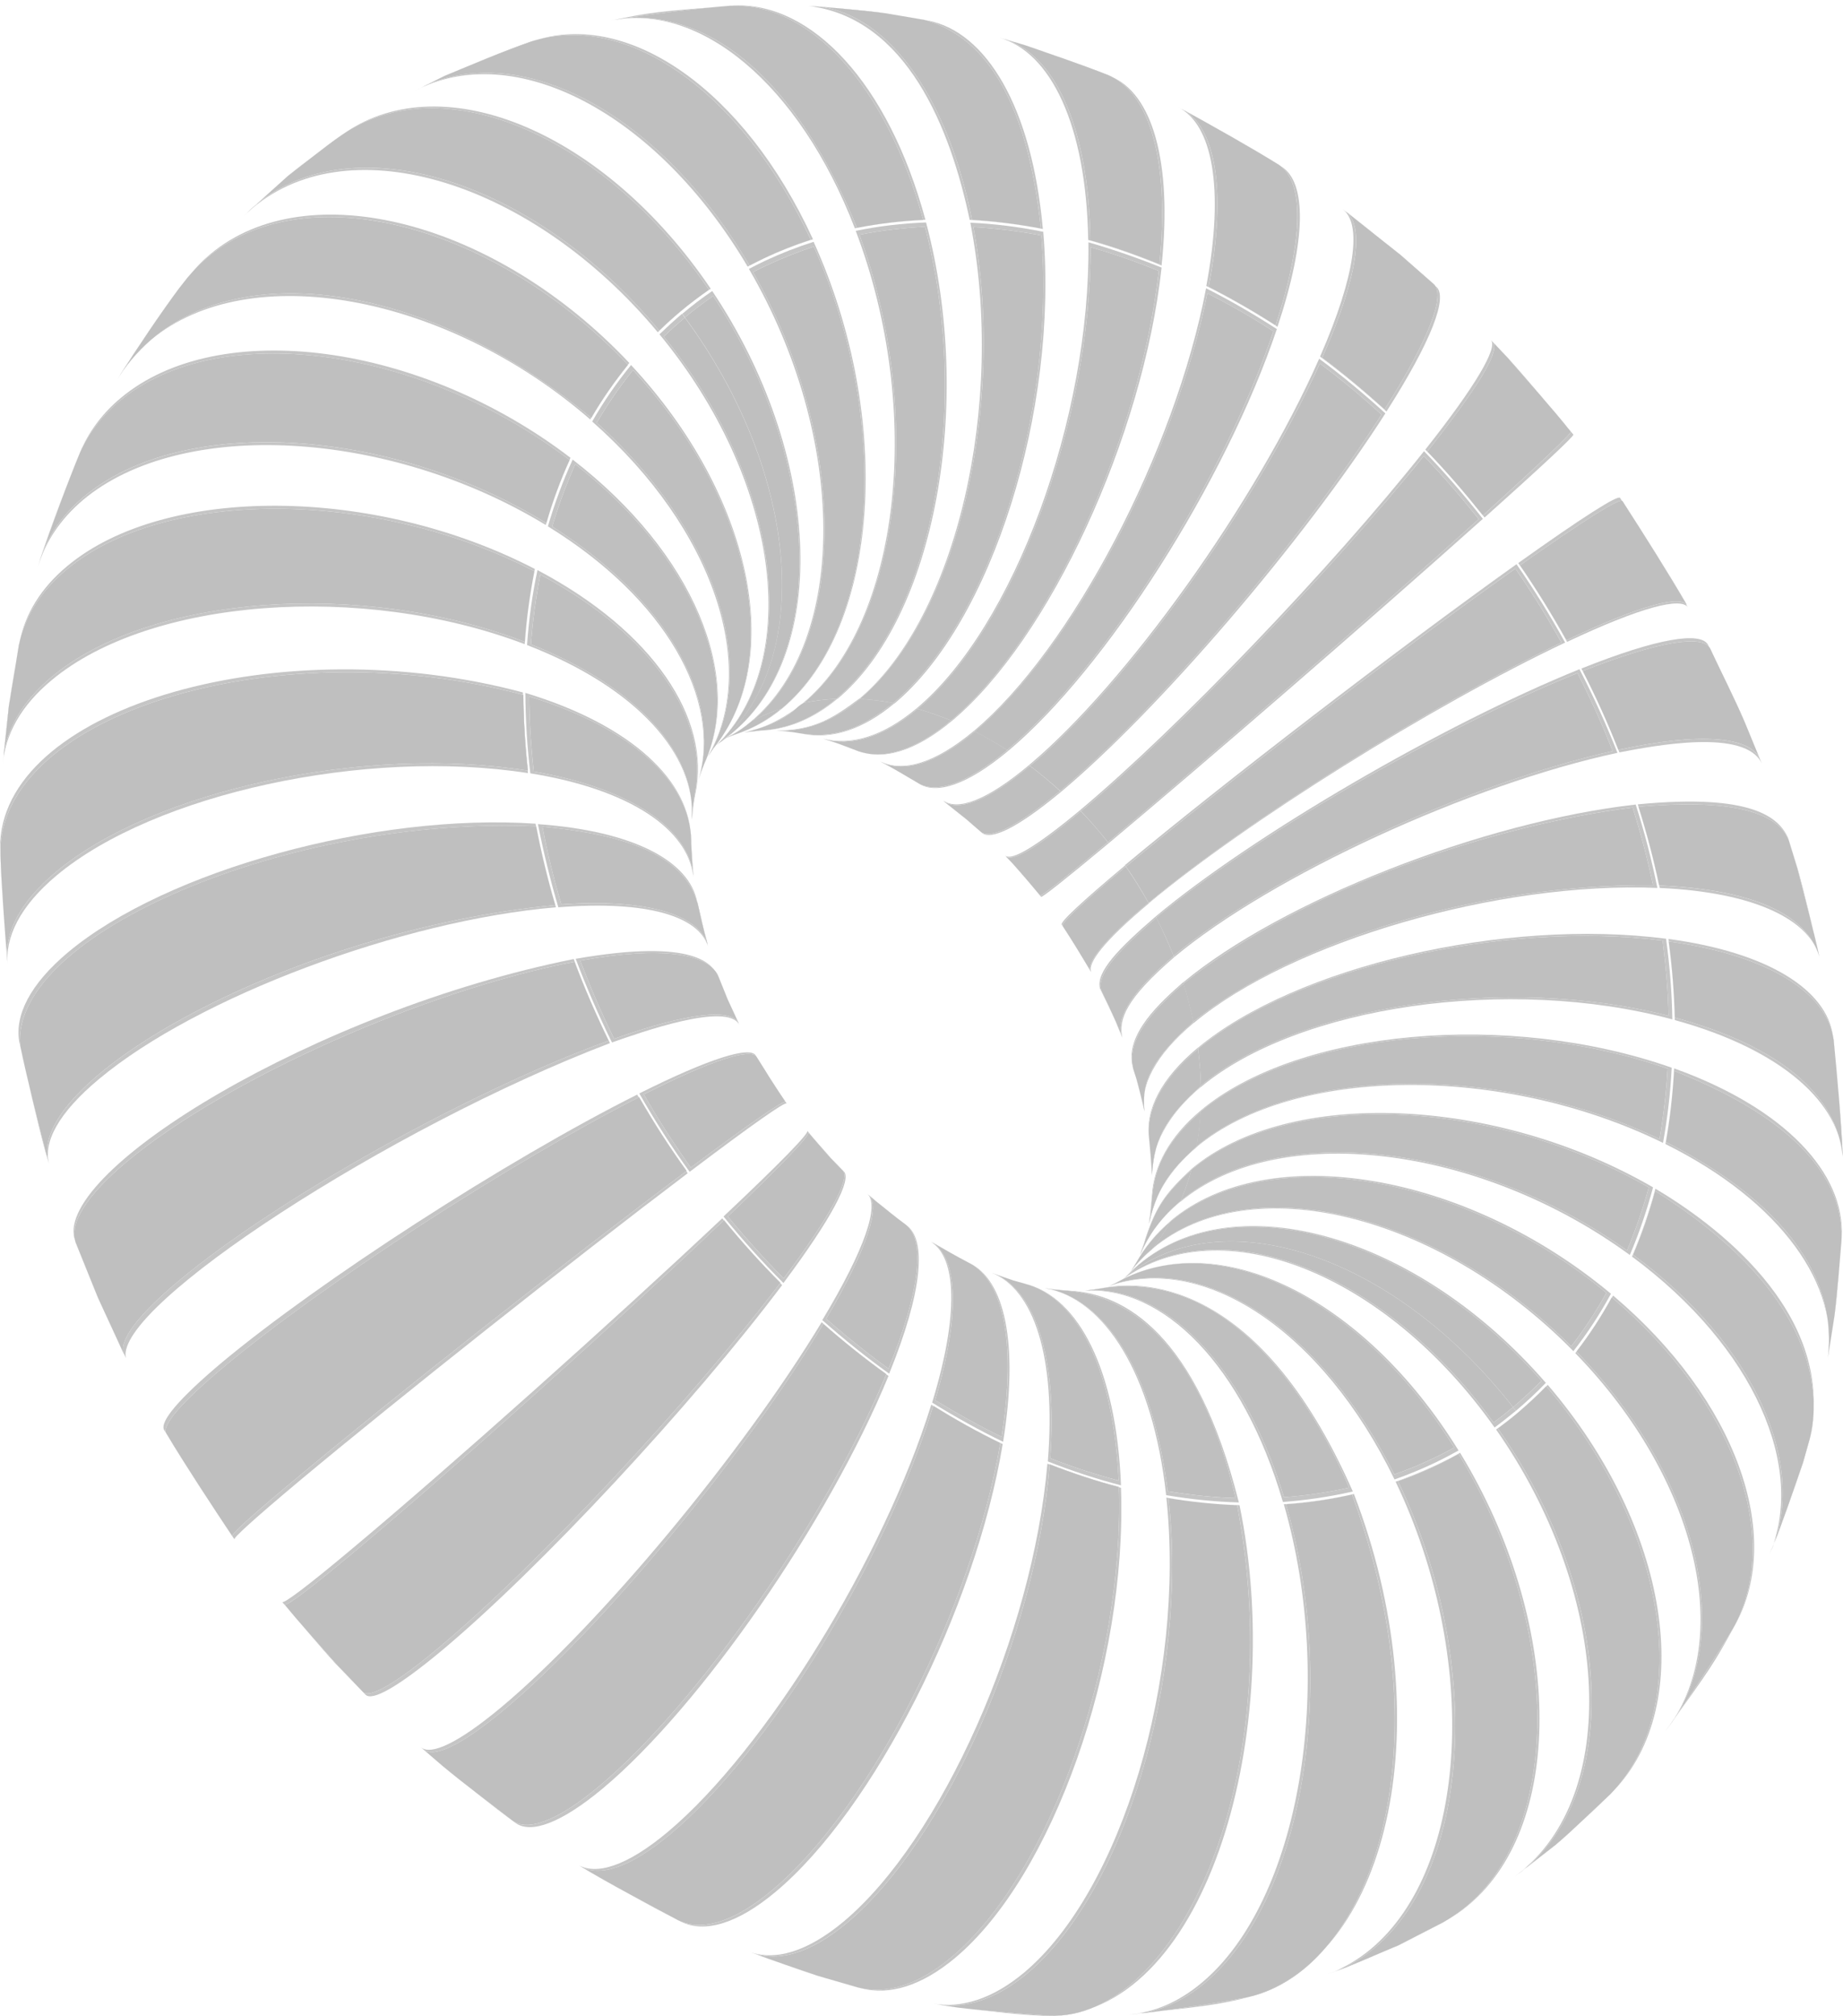 <svg width="150" height="164" viewBox="0 0 150 164" fill="none" xmlns="http://www.w3.org/2000/svg">
<g opacity="0.25" clip-path="url(#clip0_3929_6592)">
<path d="M92.668 102.879C92.314 103.25 91.926 103.602 91.537 103.935C91.608 103.88 91.696 103.787 91.767 103.731C92.049 103.435 92.35 103.157 92.668 102.879Z" fill="black"/>
<path d="M92.668 102.88C92.314 103.25 91.926 103.603 91.537 103.936C91.608 103.881 91.696 103.788 91.767 103.732C92.049 103.436 92.35 103.158 92.668 102.88ZM92.721 102.824C92.385 103.102 92.067 103.399 91.767 103.714C91.696 103.788 91.608 103.862 91.537 103.936C91.961 103.584 92.35 103.213 92.721 102.824Z" fill="#161616"/>
<path d="M95.265 99.375C94.841 100.135 94.381 100.839 93.869 101.506C93.18 102.081 92.561 102.729 92.014 103.434C92.155 103.248 92.314 102.97 92.438 102.766C93.144 101.506 94.081 100.357 95.265 99.375Z" fill="black"/>
<path d="M95.265 99.375C94.841 100.135 94.381 100.839 93.869 101.506C93.18 102.081 92.561 102.729 92.014 103.433C92.155 103.248 92.314 102.97 92.438 102.766C93.144 101.506 94.081 100.357 95.265 99.375ZM95.3 99.301C94.099 100.302 93.144 101.469 92.456 102.748C92.173 103.23 92.173 103.23 91.996 103.452C92.526 102.766 93.127 102.155 93.816 101.58C94.364 100.857 94.876 100.098 95.3 99.301Z" fill="#161616"/>
<path d="M96.961 95.168C96.731 96.039 96.431 96.873 96.095 97.688C94.576 98.949 93.48 100.431 92.791 102.081C92.897 101.784 93.038 101.395 93.144 101.098L93.233 100.765C94.081 98.3 94.664 97.281 96.961 95.168Z" fill="black"/>
<path d="M96.961 95.171C96.731 96.042 96.431 96.876 96.095 97.691C94.576 98.951 93.48 100.434 92.791 102.083C92.897 101.787 93.038 101.398 93.145 101.101L93.233 100.768C94.081 98.303 94.664 97.284 96.961 95.171ZM96.978 95.078C94.876 97.043 94.134 98.025 93.233 100.712L93.127 101.083C93.021 101.398 92.879 101.805 92.756 102.102C93.463 100.471 94.54 99.007 96.042 97.765C96.413 96.913 96.731 96.005 96.978 95.078Z" fill="#161616"/>
<path d="M97.721 90.426C97.668 91.389 97.562 92.316 97.403 93.243C95.777 94.762 94.24 96.189 93.516 99.525L93.622 98.84C93.657 98.395 93.728 97.82 93.763 97.375C93.957 95.707 94.275 93.409 97.721 90.426Z" fill="black"/>
<path d="M97.721 90.425C97.668 91.388 97.562 92.315 97.403 93.242C95.777 94.761 94.24 96.188 93.516 99.524L93.622 98.838C93.657 98.394 93.728 97.819 93.763 97.374C93.957 95.706 94.275 93.408 97.721 90.425ZM97.721 90.332C95.177 92.463 93.887 94.854 93.746 97.3C93.71 97.763 93.657 98.375 93.604 98.838L93.481 99.58C93.904 97.3 95.177 95.169 97.367 93.334C97.544 92.352 97.668 91.351 97.721 90.332Z" fill="#161616"/>
<path d="M97.508 85.328C97.65 86.347 97.72 87.348 97.738 88.33C95.176 90.684 93.922 92.37 93.763 95.576C93.71 94.706 93.621 93.556 93.533 92.686C93.233 90.388 94.505 87.83 97.508 85.328Z" fill="black"/>
<path d="M97.509 85.33C97.65 86.349 97.721 87.35 97.739 88.332C95.177 90.686 93.922 92.372 93.763 95.578C93.71 94.707 93.622 93.558 93.534 92.687C93.233 90.389 94.505 87.832 97.509 85.33ZM97.491 85.219C94.47 87.739 93.216 90.278 93.516 92.576C93.604 93.503 93.728 94.726 93.763 95.653C93.71 93.206 95 90.704 97.739 88.406C97.721 87.368 97.65 86.312 97.491 85.219Z" fill="#161616"/>
<path d="M96.325 80.012C96.661 81.049 96.926 82.087 97.138 83.107C93.887 86.035 92.88 87.851 93.145 90.353C92.95 89.574 92.721 88.537 92.491 87.758L92.226 86.924C92.049 85.886 91.696 83.959 96.325 80.012Z" fill="black"/>
<path d="M96.325 80.01C96.661 81.047 96.926 82.085 97.138 83.105C93.887 86.033 92.88 87.849 93.145 90.351C92.95 89.572 92.721 88.534 92.491 87.756L92.226 86.922C92.049 85.884 91.696 83.957 96.325 80.01ZM96.29 79.898C94.505 81.474 91.502 84.124 92.191 86.793L92.491 87.756C92.703 88.572 92.986 89.647 93.162 90.462C92.738 88.349 94.01 85.829 97.155 83.197C96.926 82.122 96.643 81.01 96.29 79.898Z" fill="#161616"/>
<path d="M94.116 74.652C94.646 75.69 95.106 76.728 95.529 77.766C92.102 80.638 90.759 82.881 91.307 84.289L90.812 83.085C90.459 82.306 89.982 81.287 89.611 80.527C89.311 79.341 90.582 77.692 94.116 74.652Z" fill="black"/>
<path d="M94.116 74.654C94.646 75.692 95.105 76.73 95.529 77.768C92.102 80.64 90.759 82.882 91.306 84.291L90.812 83.086C90.459 82.308 89.981 81.289 89.61 80.529C89.31 79.343 90.582 77.694 94.116 74.654ZM94.063 74.543C91.006 77.175 89.186 79.065 89.522 80.399C89.911 81.196 90.441 82.271 90.794 83.086L91.342 84.402C91.024 82.92 91.625 81.252 95.564 77.86C95.123 76.748 94.628 75.655 94.063 74.543Z" fill="#161616"/>
<path d="M91.626 70.484C92.28 71.43 92.898 72.412 93.464 73.431C89.895 76.415 88.393 78.305 88.782 79.028C88.11 77.897 87.209 76.415 86.485 75.321C86.343 75.099 88.022 73.487 91.626 70.484Z" fill="black"/>
<path d="M91.624 70.483C92.278 71.428 92.897 72.411 93.462 73.43C89.893 76.414 88.391 78.304 88.78 79.027C88.109 77.896 87.207 76.414 86.483 75.32C86.342 75.098 88.02 73.486 91.624 70.483ZM91.572 70.391C87.967 73.411 86.271 75.005 86.412 75.209C87.154 76.358 88.144 77.915 88.833 79.101C88.427 78.378 89.928 76.469 93.497 73.486C92.897 72.411 92.26 71.373 91.572 70.391Z" fill="#161616"/>
<path d="M87.968 65.981C88.728 66.777 89.47 67.611 90.159 68.501C86.555 71.522 84.735 72.93 84.647 72.838C83.975 72.041 83.092 70.966 82.385 70.206L81.891 69.687C82.191 69.817 82.968 70.169 87.968 65.981Z" fill="black"/>
<path d="M87.969 65.98C88.728 66.777 89.471 67.611 90.16 68.501C86.555 71.522 84.736 72.93 84.647 72.837C83.976 72.04 83.093 70.966 82.386 70.206L81.891 69.687C82.191 69.817 82.969 70.169 87.969 65.98ZM87.898 65.906C84.312 68.89 82.28 70.076 81.803 69.576L82.386 70.206C83.093 71.021 84.047 72.096 84.736 72.948C84.806 73.023 86.626 71.596 90.23 68.593C89.488 67.648 88.711 66.759 87.898 65.906Z" fill="#161616"/>
<path d="M83.817 62.293C84.665 62.923 85.478 63.609 86.273 64.332C82.739 67.278 80.548 68.316 79.789 67.63L78.64 66.629L76.803 65.165C78.004 66.037 80.389 65.165 83.817 62.293Z" fill="black"/>
<path d="M83.815 62.294C84.663 62.924 85.476 63.61 86.271 64.332C82.737 67.279 80.547 68.317 79.787 67.631L78.639 66.63L76.801 65.166C78.003 66.037 80.388 65.166 83.815 62.294ZM83.745 62.238C80.317 65.111 77.932 65.982 76.731 65.092C77.314 65.556 78.091 66.149 78.656 66.63L79.893 67.724C80.635 68.391 82.808 67.353 86.359 64.407C85.511 63.628 84.646 62.905 83.745 62.238Z" fill="#161616"/>
<path d="M79.345 59.492C80.229 59.937 81.112 60.456 81.978 61.012C78.621 63.81 76.13 64.607 74.663 63.662C73.78 63.143 72.614 62.439 71.713 61.975C73.55 62.884 76.165 62.142 79.345 59.492Z" fill="black"/>
<path d="M79.346 59.494C80.229 59.939 81.113 60.458 81.978 61.014C78.621 63.812 76.13 64.609 74.664 63.664C73.781 63.145 72.614 62.441 71.713 61.977C73.551 62.886 76.166 62.144 79.346 59.494ZM79.257 59.457C76.077 62.107 73.463 62.849 71.625 61.922C72.579 62.441 73.834 63.163 74.752 63.719C76.201 64.665 78.71 63.868 82.067 61.069C81.148 60.476 80.194 59.939 79.257 59.457Z" fill="#161616"/>
<path d="M74.681 57.66C75.6 57.92 76.501 58.235 77.402 58.605C74.381 61.126 71.731 61.867 69.681 61.033C69.045 60.792 68.197 60.459 67.544 60.255L67.031 60.106C69.257 60.736 71.89 59.977 74.681 57.66Z" fill="black"/>
<path d="M74.682 57.658C75.601 57.918 76.502 58.233 77.403 58.603C74.382 61.124 71.731 61.865 69.682 61.031C69.046 60.79 68.198 60.457 67.544 60.253L67.032 60.104C69.258 60.734 71.89 59.975 74.682 57.658ZM74.594 57.621C71.82 59.938 69.205 60.679 66.943 60.067L67.544 60.234C68.215 60.475 69.117 60.772 69.77 61.05C71.802 61.883 74.452 61.161 77.491 58.622C76.519 58.233 75.548 57.899 74.594 57.621Z" fill="#161616"/>
<path d="M69.999 56.844C70.9 56.899 71.801 57.011 72.72 57.177C70.953 58.512 68.745 60.18 65.317 59.679L64.504 59.55C64.116 59.512 63.621 59.438 63.232 59.42C65.459 59.531 67.755 58.715 69.999 56.844Z" fill="black"/>
<path d="M69.999 56.844C70.9 56.899 71.802 57.011 72.72 57.177C70.954 58.512 68.745 60.18 65.317 59.679L64.505 59.55C64.116 59.512 63.621 59.438 63.233 59.42C65.459 59.531 67.756 58.715 69.999 56.844ZM69.911 56.844C67.826 58.401 66.236 59.42 63.18 59.42C63.586 59.457 64.116 59.494 64.505 59.55L65.388 59.698C67.685 60.142 70.229 59.364 72.809 57.196C71.819 57.011 70.865 56.899 69.911 56.844Z" fill="#161616"/>
<path d="M65.441 57.159C66.306 56.992 67.172 56.881 68.055 56.844C66.094 58.493 64.01 59.309 61.943 59.42C61.536 59.457 60.988 59.512 60.582 59.587C61.819 59.253 63.197 58.864 64.434 57.937C64.734 57.696 65.105 57.307 65.441 57.159Z" fill="black"/>
<path d="M65.441 57.159C66.307 56.992 67.172 56.881 68.056 56.844C66.095 58.493 64.01 59.309 61.943 59.42C61.536 59.457 60.989 59.512 60.582 59.587C61.819 59.253 63.197 58.864 64.434 57.937C64.734 57.696 65.105 57.307 65.441 57.159ZM65.37 57.177C63.851 58.438 62.225 59.234 60.547 59.587C61.448 59.438 61.466 59.438 61.996 59.42C64.08 59.327 66.165 58.493 68.144 56.844C67.208 56.881 66.271 56.992 65.37 57.177Z" fill="#161616"/>
<path d="M61.2 58.64C61.395 58.548 61.571 58.455 61.766 58.362C62.366 58.084 62.985 57.825 63.621 57.621C62.437 58.603 61.165 59.307 59.858 59.734C59.663 59.808 59.416 59.901 59.221 59.975L59.062 60.049C59.804 59.678 60.529 59.215 61.2 58.64Z" fill="black"/>
<path d="M61.2 58.642C61.395 58.55 61.571 58.457 61.766 58.364C62.366 58.086 62.985 57.827 63.621 57.623C62.437 58.605 61.165 59.309 59.858 59.736C59.663 59.81 59.416 59.903 59.221 59.977L59.062 60.051C59.804 59.68 60.529 59.217 61.2 58.642ZM61.13 58.679C60.476 59.235 59.787 59.699 59.062 60.069L59.239 59.977C59.434 59.903 59.699 59.791 59.893 59.717C61.236 59.291 62.525 58.587 63.709 57.586C63.055 57.79 62.402 58.049 61.783 58.346C61.554 58.475 61.342 58.568 61.13 58.679Z" fill="#161616"/>
<path d="M59.611 59.605C59.311 59.846 59.01 60.087 58.71 60.291C58.639 60.347 58.551 60.402 58.498 60.458C58.834 60.161 59.222 59.883 59.611 59.605Z" fill="black"/>
<path d="M59.611 59.603C59.311 59.844 59.01 60.085 58.71 60.289C58.639 60.345 58.551 60.4 58.498 60.456C58.834 60.159 59.222 59.882 59.611 59.603ZM59.682 59.566C59.275 59.844 58.869 60.141 58.498 60.474C58.569 60.419 58.657 60.345 58.728 60.308C59.046 60.067 59.364 59.826 59.682 59.566Z" fill="#161616"/>
<path d="M125.459 112.309C124.717 113.069 123.958 113.773 123.145 114.459C113.481 102.098 99.399 97.372 91.537 103.932C91.926 103.599 92.314 103.247 92.668 102.876C100.53 96.316 115.141 100.56 125.459 112.309Z" fill="black"/>
<path d="M125.459 112.312C124.717 113.072 123.958 113.776 123.145 114.462C113.481 102.101 99.399 97.375 91.537 103.935C91.926 103.602 92.314 103.25 92.668 102.879C100.53 96.319 115.141 100.562 125.459 112.312ZM125.813 112.479C115.459 100.544 100.654 96.207 92.721 102.823C92.35 103.213 91.944 103.583 91.537 103.935C99.452 97.319 113.71 102.175 123.375 114.758C124.223 114.036 125.053 113.276 125.813 112.479Z" fill="#161616"/>
<path d="M130.742 105.156C129.894 106.694 128.94 108.14 127.88 109.511C116.873 98.54 101.714 94.945 93.852 101.505C94.364 100.838 94.841 100.115 95.247 99.374C103.127 92.813 118.94 95.408 130.742 105.156Z" fill="black"/>
<path d="M130.742 105.158C129.894 106.696 128.94 108.142 127.88 109.513C116.873 98.542 101.714 94.947 93.852 101.507C94.364 100.84 94.841 100.117 95.248 99.376C103.127 92.816 118.94 95.41 130.742 105.158ZM131.113 105.232C119.258 95.336 103.233 92.667 95.3 99.283C94.859 100.08 94.364 100.84 93.816 101.563C101.732 94.947 117.05 98.69 128.057 109.902C129.187 108.457 130.212 106.9 131.113 105.232Z" fill="#161616"/>
<path d="M134.188 96.578C133.711 98.357 133.11 100.062 132.421 101.711C120.142 92.945 103.958 91.111 96.096 97.671C96.431 96.856 96.732 96.022 96.961 95.151C104.824 88.609 121.414 89.257 134.188 96.578Z" fill="black"/>
<path d="M134.188 96.578C133.711 98.357 133.11 100.062 132.421 101.711C120.142 92.945 103.958 91.111 96.096 97.671C96.432 96.856 96.732 96.022 96.962 95.151C104.824 88.609 121.414 89.257 134.188 96.578ZM134.541 96.578C121.714 89.146 104.894 88.46 96.979 95.076C96.732 96.003 96.414 96.911 96.061 97.764C103.976 91.148 120.354 93.094 132.651 102.082C133.393 100.34 134.029 98.487 134.541 96.578Z" fill="#161616"/>
<path d="M135.724 86.922C135.618 88.868 135.388 90.795 135.07 92.648C122.049 86.44 105.247 86.681 97.385 93.241C97.544 92.333 97.65 91.388 97.703 90.424C105.565 83.864 122.526 82.326 135.724 86.922Z" fill="black"/>
<path d="M135.724 86.921C135.618 88.867 135.388 90.794 135.07 92.647C122.049 86.439 105.247 86.68 97.385 93.24C97.544 92.332 97.65 91.387 97.703 90.424C105.565 83.863 122.526 82.325 135.724 86.921ZM136.06 86.847C122.791 82.177 105.636 83.715 97.721 90.331C97.668 91.35 97.544 92.351 97.367 93.314C105.282 86.698 122.279 86.55 135.353 92.962C135.706 90.979 135.954 88.941 136.06 86.847Z" fill="#161616"/>
<path d="M135.319 76.507C135.584 78.583 135.761 80.621 135.796 82.623C122.563 79.231 105.602 81.752 97.739 88.312C97.722 87.33 97.633 86.329 97.51 85.31C105.372 78.75 122.227 74.858 135.319 76.507Z" fill="black"/>
<path d="M135.317 76.505C135.582 78.58 135.759 80.619 135.794 82.62C122.561 79.229 105.6 81.749 97.738 88.31C97.72 87.328 97.632 86.327 97.508 85.308C105.37 78.747 122.225 74.855 135.317 76.505ZM135.6 76.356C122.473 74.651 105.423 78.617 97.49 85.233C97.632 86.308 97.72 87.383 97.738 88.421C105.653 81.805 122.826 79.34 136.112 82.917C136.077 80.749 135.9 78.562 135.6 76.356Z" fill="#161616"/>
<path d="M132.879 65.684C133.55 67.796 134.098 69.909 134.54 72.003C120.688 71.873 105.653 76.34 97.119 83.104C96.907 82.085 96.642 81.047 96.307 80.009C106.413 72.022 121.96 67.055 132.879 65.684Z" fill="black"/>
<path d="M132.879 65.682C133.551 67.795 134.098 69.908 134.54 72.002C120.688 71.872 105.653 76.338 97.12 83.103C96.907 82.084 96.642 81.046 96.307 80.008C106.413 72.02 121.96 67.054 132.879 65.682ZM133.127 65.441C120.706 66.831 104.222 73.299 96.289 79.915C96.642 81.027 96.925 82.121 97.155 83.214C105.07 76.598 121.96 71.687 134.893 72.224C134.434 69.963 133.851 67.702 133.127 65.441Z" fill="#161616"/>
<path d="M128.393 54.75C129.471 56.863 130.425 58.975 131.255 61.088C119.294 63.775 103.375 71.188 95.513 77.749C95.107 76.711 94.63 75.673 94.1 74.635C101.979 68.093 117.244 59.235 128.393 54.75Z" fill="black"/>
<path d="M128.393 54.749C129.471 56.861 130.425 58.974 131.255 61.087C119.294 63.774 103.375 71.187 95.513 77.747C95.107 76.71 94.63 75.672 94.1 74.634C101.98 68.092 117.245 59.233 128.393 54.749ZM128.552 54.434C117.421 58.937 101.98 67.925 94.064 74.541C94.63 75.635 95.124 76.747 95.566 77.859C103.481 71.243 119.63 63.811 131.644 61.235C130.743 58.956 129.718 56.694 128.552 54.434Z" fill="#161616"/>
<path d="M123.339 46.246C124.664 48.173 125.918 50.175 127.084 52.269C116.307 57.44 101.342 66.854 93.48 73.433C92.915 72.414 92.296 71.413 91.643 70.486C99.487 63.926 113.621 53.122 123.339 46.246Z" fill="black"/>
<path d="M123.339 46.243C124.664 48.17 125.919 50.172 127.085 52.266C116.307 57.436 101.343 66.851 93.481 73.43C92.915 72.41 92.297 71.41 91.643 70.483C99.488 63.923 113.622 53.118 123.339 46.243ZM123.427 45.891C113.745 52.803 99.488 63.756 91.555 70.372C92.244 71.354 92.88 72.392 93.481 73.485C101.396 66.869 116.572 57.381 127.385 52.266C126.166 50.06 124.841 47.929 123.427 45.891Z" fill="#161616"/>
<path d="M115.882 37.09C117.437 38.702 118.921 40.426 120.352 42.223C111.465 50.229 98.02 61.942 90.175 68.502C89.469 67.613 88.744 66.779 87.984 65.982C95.829 59.421 108.267 46.541 115.882 37.09Z" fill="black"/>
<path d="M115.882 37.088C117.437 38.701 118.921 40.424 120.352 42.222C111.465 50.228 98.02 61.94 90.176 68.501C89.469 67.611 88.745 66.777 87.985 65.98C95.829 59.42 108.268 46.54 115.882 37.088ZM115.9 36.699C108.338 46.225 95.812 59.29 87.897 65.906C88.709 66.759 89.487 67.648 90.229 68.593C98.144 61.977 111.783 50.172 120.688 42.203C119.169 40.276 117.578 38.423 115.9 36.699Z" fill="#161616"/>
<path d="M107.421 29.566C109.134 30.845 110.813 32.235 112.438 33.718C105.795 44.114 94.152 57.754 86.29 64.333C85.495 63.61 84.664 62.925 83.834 62.295C91.678 55.734 102.191 41.149 107.421 29.566Z" fill="black"/>
<path d="M107.419 29.565C109.133 30.844 110.811 32.234 112.437 33.716C105.794 44.113 94.15 57.753 86.288 64.332C85.493 63.609 84.663 62.923 83.832 62.293C91.677 55.733 102.189 41.148 107.419 29.565ZM107.366 29.176C102.225 40.833 91.659 55.621 83.744 62.237C84.645 62.905 85.511 63.627 86.359 64.406C94.274 57.79 106.094 44.02 112.755 33.624C111.006 32.03 109.221 30.547 107.366 29.176Z" fill="#161616"/>
<path d="M98.268 23.855C100.088 24.782 101.89 25.801 103.639 26.95C99.469 39.256 89.823 54.452 81.961 61.013C81.095 60.457 80.212 59.956 79.328 59.493C87.19 52.933 95.618 37.05 98.268 23.855Z" fill="black"/>
<path d="M98.268 23.857C100.088 24.784 101.89 25.803 103.639 26.952C99.47 39.257 89.823 54.454 81.961 61.014C81.095 60.458 80.212 59.958 79.329 59.495C87.191 52.934 95.618 37.052 98.268 23.857ZM98.162 23.449C95.636 36.718 87.173 52.842 79.258 59.458C80.212 59.94 81.148 60.477 82.067 61.07C89.982 54.454 99.77 39.109 103.922 26.767C102.032 25.543 100.106 24.431 98.162 23.449Z" fill="#161616"/>
<path d="M88.763 20.113C90.618 20.632 92.473 21.281 94.311 22.041C92.773 35.736 85.247 52.045 77.403 58.605C76.501 58.234 75.583 57.919 74.682 57.66C82.526 51.099 88.798 34.346 88.763 20.113Z" fill="black"/>
<path d="M88.763 20.115C90.618 20.634 92.474 21.282 94.311 22.042C92.774 35.737 85.248 52.046 77.403 58.606C76.502 58.236 75.583 57.921 74.682 57.661C82.527 51.101 88.799 34.348 88.763 20.115ZM88.587 19.707C88.763 34.033 82.509 51.008 74.594 57.624C75.566 57.902 76.537 58.236 77.491 58.625C85.406 52.009 93.039 35.515 94.541 21.764C92.562 20.967 90.566 20.282 88.587 19.707Z" fill="#161616"/>
<path d="M79.223 18.465C81.06 18.576 82.898 18.798 84.753 19.151C85.919 33.661 80.566 50.618 72.703 57.179C71.802 57.012 70.883 56.901 69.982 56.845C77.845 50.285 81.944 33.18 79.223 18.465Z" fill="black"/>
<path d="M79.221 18.465C81.059 18.577 82.896 18.799 84.751 19.151C85.917 33.662 80.564 50.619 72.702 57.179C71.801 57.013 70.882 56.901 69.981 56.846C77.843 50.285 81.942 33.18 79.221 18.465ZM78.974 18.113C81.871 32.902 77.825 50.248 69.91 56.864C70.864 56.92 71.836 57.031 72.808 57.217C80.723 50.6 86.147 33.421 84.91 18.855C82.914 18.447 80.935 18.206 78.974 18.113Z" fill="#161616"/>
<path d="M69.947 19.094C71.696 18.742 73.48 18.538 75.282 18.445C79.116 33.16 75.918 50.284 68.056 56.844C67.173 56.882 66.29 56.993 65.441 57.159C73.304 50.599 75.282 33.623 69.947 19.094Z" fill="black"/>
<path d="M69.947 19.095C71.696 18.742 73.481 18.538 75.283 18.446C79.117 33.161 75.919 50.285 68.057 56.845C67.173 56.882 66.29 56.993 65.442 57.16C73.304 50.599 75.283 33.624 69.947 19.095ZM69.647 18.779C75.194 33.383 73.286 50.562 65.371 57.178C66.29 56.993 67.209 56.882 68.163 56.845C76.078 50.229 79.311 32.883 75.371 18.094C73.428 18.168 71.519 18.39 69.647 18.779Z" fill="#161616"/>
<path d="M61.289 22.134C61.678 21.93 62.049 21.745 62.456 21.56C63.692 20.985 64.947 20.485 66.236 20.059C72.615 34.31 71.484 51.063 63.639 57.624C63.003 57.828 62.385 58.069 61.784 58.365C61.59 58.458 61.395 58.55 61.219 58.643C69.063 52.083 69.063 35.811 61.289 22.134Z" fill="black"/>
<path d="M61.289 22.133C61.678 21.929 62.048 21.744 62.455 21.558C63.692 20.984 64.946 20.483 66.236 20.057C72.614 34.309 71.483 51.062 63.639 57.622C63.003 57.826 62.384 58.067 61.783 58.364C61.589 58.456 61.395 58.549 61.218 58.642C69.063 52.081 69.063 35.81 61.289 22.133ZM60.953 21.873C68.957 35.587 69.045 52.063 61.13 58.679C61.342 58.567 61.554 58.456 61.766 58.364C62.402 58.067 63.038 57.808 63.692 57.604C71.607 50.988 72.738 34.012 66.218 19.668C64.875 20.094 63.55 20.613 62.243 21.225C61.819 21.428 61.377 21.651 60.953 21.873Z" fill="#161616"/>
<path d="M55.742 25.82C56.467 25.209 57.244 24.634 58.039 24.078C66.732 37.199 67.474 53.044 59.611 59.605C59.223 59.864 58.852 60.161 58.481 60.457C66.343 53.897 65.088 38.459 55.742 25.82Z" fill="black"/>
<path d="M55.741 25.822C56.466 25.21 57.243 24.636 58.038 24.08C66.731 37.2 67.473 53.046 59.611 59.606C59.222 59.866 58.851 60.162 58.48 60.459C66.342 53.898 65.088 38.461 55.741 25.822ZM55.529 25.525C65.07 38.22 66.413 53.843 58.498 60.459C58.886 60.144 59.275 59.847 59.681 59.551C67.596 52.934 66.819 36.867 57.968 23.672C57.119 24.246 56.307 24.877 55.529 25.525Z" fill="#161616"/>
<path d="M132.048 40.755C133.674 43.275 135.811 46.648 137.313 49.243C136.819 48.353 133.444 49.243 127.49 52.078C126.306 49.966 125.052 47.927 123.709 45.981C129.027 42.238 131.854 40.477 132.048 40.755Z" fill="black"/>
<path d="M132.049 40.757C133.674 43.277 135.812 46.65 137.314 49.245C136.819 48.355 133.445 49.245 127.491 52.08C126.307 49.968 125.052 47.929 123.71 45.983C129.028 42.239 131.855 40.479 132.049 40.757ZM131.855 40.497C131.696 40.238 128.869 42.017 123.568 45.798C124.982 47.836 126.307 49.968 127.544 52.21C133.515 49.393 136.89 48.522 137.385 49.43C135.795 46.706 133.586 43.129 131.855 40.497Z" fill="#161616"/>
<path d="M121.555 27.875L122.703 29.098C124.258 30.877 126.36 33.249 127.844 35.103C127.95 35.214 125.53 37.53 120.689 41.922C119.24 40.106 117.738 38.364 116.166 36.733C120.336 31.415 121.961 28.783 121.555 27.875Z" fill="black"/>
<path d="M121.554 27.879L122.702 29.102C124.257 30.881 126.359 33.253 127.843 35.106C127.949 35.218 125.529 37.534 120.688 41.926C119.239 40.11 117.737 38.368 116.165 36.737C120.334 31.418 121.96 28.787 121.554 27.879ZM121.342 27.656C121.925 28.249 120.158 31.326 116.006 36.57C117.684 38.312 119.292 40.147 120.829 42.093C125.706 37.738 128.144 35.44 128.055 35.347C126.465 33.457 124.363 30.918 122.72 29.102L121.342 27.656Z" fill="#161616"/>
<path d="M109.523 17.184L113.993 20.742L116.697 23.114C117.651 23.966 116.361 27.506 112.686 33.307C111.043 31.806 109.347 30.397 107.615 29.1C110.548 22.502 111.078 18.333 109.523 17.184Z" fill="black"/>
<path d="M109.522 17.182L113.992 20.741L116.695 23.113C117.65 23.965 116.36 27.505 112.685 33.306C111.042 31.805 109.346 30.396 107.614 29.099C110.547 22.501 111.077 18.331 109.522 17.182ZM109.275 17.016C110.847 18.165 110.353 22.353 107.438 29.006C109.293 30.378 111.095 31.879 112.844 33.472C116.536 27.69 117.844 24.169 116.907 23.335L113.975 20.759C112.579 19.629 110.724 18.09 109.275 17.016Z" fill="#161616"/>
<path d="M96.148 8.844C98.551 10.159 101.749 11.957 104.081 13.403C106.095 14.7 106.166 19.296 103.816 26.468C102.032 25.319 100.212 24.281 98.375 23.336C99.894 15.367 98.905 10.234 96.148 8.844Z" fill="black"/>
<path d="M96.148 8.845C98.551 10.16 101.749 11.958 104.081 13.403C106.095 14.701 106.166 19.297 103.816 26.469C102.031 25.32 100.211 24.282 98.374 23.337C99.893 15.368 98.904 10.235 96.148 8.845ZM95.883 8.715C98.657 10.105 99.681 15.257 98.18 23.263C100.141 24.245 102.067 25.357 103.975 26.58C106.36 19.427 106.325 14.849 104.328 13.57C101.837 12.051 98.462 10.086 95.883 8.715Z" fill="#161616"/>
<path d="M81.607 3.137L83.427 3.674C85.459 4.378 88.162 5.305 90.176 6.102C93.498 7.455 95.229 12.94 94.364 21.502C92.508 20.742 90.636 20.075 88.745 19.556C88.622 10.216 85.777 4.304 81.607 3.137Z" fill="black"/>
<path d="M81.607 3.137L83.427 3.674C85.459 4.378 88.162 5.305 90.176 6.102C93.497 7.455 95.229 12.94 94.363 21.502C92.508 20.742 90.635 20.075 88.745 19.556C88.621 10.216 85.776 4.304 81.607 3.137ZM81.324 3.062C85.511 4.23 88.409 10.16 88.568 19.519C90.564 20.075 92.561 20.779 94.54 21.595C95.441 13.07 93.745 7.603 90.441 6.232C88.338 5.435 85.547 4.378 83.427 3.674L81.324 3.062Z" fill="#161616"/>
<path d="M66.113 0.484C67.898 0.651 70.283 0.836 72.067 1.077L75.23 1.615C80.495 3.042 83.675 8.75 84.718 18.59C82.845 18.238 80.972 17.997 79.117 17.886C76.997 7.23 71.82 0.781 66.113 0.484Z" fill="black"/>
<path d="M66.113 0.484C67.897 0.651 70.282 0.836 72.067 1.077L75.23 1.615C80.495 3.042 83.675 8.75 84.717 18.59C82.844 18.238 80.972 17.997 79.116 17.886C76.996 7.23 71.82 0.781 66.113 0.484ZM65.812 0.484C73.816 1.467 77.367 10.492 78.922 17.886C80.901 17.997 82.88 18.238 84.876 18.628C83.993 8.75 80.282 2.579 75.512 1.67L72.067 1.077C70.177 0.892 67.685 0.596 65.812 0.484Z" fill="#161616"/>
<path d="M50.018 1.616C52.827 1.171 56.608 0.689 59.434 0.467C65.76 0.17 72.067 6.712 75.141 17.887C73.322 17.98 71.519 18.184 69.753 18.536C62.42 0.726 52.791 1.078 50.018 1.616Z" fill="black"/>
<path d="M50.017 1.616C52.826 1.172 56.607 0.69 59.434 0.467C65.759 0.171 72.067 6.713 75.141 17.888C73.321 17.98 71.519 18.184 69.752 18.537C62.42 0.727 52.791 1.079 50.017 1.616ZM49.717 1.672C56.872 0.189 64.999 6.713 69.576 18.573C71.448 18.184 73.374 17.962 75.317 17.869C72.296 6.713 66.042 0.189 59.752 0.449C53.197 0.968 53.074 0.986 49.717 1.672Z" fill="#161616"/>
<path d="M34.027 7.252L36.218 6.158C38.303 5.287 41.094 4.12 43.232 3.378C50.83 0.895 60.299 7.27 65.989 19.502C64.681 19.928 63.409 20.428 62.172 21.021C61.783 21.206 61.395 21.392 61.006 21.596C53.586 8.994 42.031 3.063 34.027 7.252Z" fill="black"/>
<path d="M34.029 7.25L36.22 6.156C38.304 5.285 41.096 4.118 43.234 3.376C50.831 0.893 60.301 7.268 65.99 19.499C64.683 19.926 63.41 20.426 62.174 21.019C61.785 21.204 61.396 21.39 61.008 21.594C53.587 8.992 42.032 3.061 34.029 7.25ZM33.746 7.398C41.767 3.154 53.393 9.066 60.849 21.686C61.29 21.464 61.732 21.241 62.174 21.019C63.481 20.407 64.806 19.889 66.167 19.462C60.548 7.231 51.131 0.856 43.552 3.284C41.343 4.099 38.393 5.211 36.237 6.156L33.746 7.398Z" fill="#161616"/>
<path d="M20.105 17.312L23.409 14.329C24.734 13.309 26.466 11.919 27.826 10.974C35.901 5.414 49.028 10.844 57.703 23.576C56.908 24.132 56.13 24.707 55.388 25.337C54.787 25.837 54.204 26.356 53.657 26.893C43.498 14.625 28.745 10.047 20.794 16.682C20.547 16.886 20.317 17.09 20.105 17.312Z" fill="black"/>
<path d="M20.107 17.313L23.41 14.329C24.736 13.31 26.467 11.92 27.828 10.975C35.902 5.415 49.029 10.845 57.704 23.577C56.909 24.133 56.131 24.707 55.389 25.338C54.789 25.838 54.206 26.357 53.658 26.894C43.499 14.626 28.746 10.048 20.796 16.683C20.548 16.887 20.319 17.091 20.107 17.313ZM19.877 17.535C20.107 17.313 20.354 17.091 20.601 16.887C28.57 10.234 43.34 14.793 53.534 27.024C54.135 26.45 54.753 25.875 55.389 25.338C56.167 24.689 56.997 24.059 57.845 23.484C49.223 10.753 36.149 5.304 28.093 10.79C26.679 11.846 24.771 13.199 23.41 14.329L19.877 17.535Z" fill="#161616"/>
<path d="M9.717 30.582C11.113 28.395 13.038 25.523 14.575 23.447L15.282 22.558C15.777 21.964 16.325 21.39 16.943 20.89C24.911 14.236 40.229 18.184 51.112 29.674C50.017 31.027 49.01 32.472 48.127 33.992C33.604 21.946 16.378 20.426 9.717 30.582Z" fill="black"/>
<path d="M9.718 30.581C11.113 28.394 13.039 25.521 14.576 23.446L15.283 22.556C15.778 21.963 16.325 21.389 16.944 20.888C24.912 14.235 40.23 18.182 51.113 29.672C50.018 31.025 49.011 32.471 48.127 33.991C33.605 21.945 16.378 20.425 9.718 30.581ZM9.559 30.859C10.248 29.672 11.149 28.598 12.279 27.652C20.248 20.999 36.272 23.909 48.039 34.12C48.976 32.489 50.036 30.951 51.219 29.524C40.371 17.997 25.053 14.031 17.103 20.684C16.502 21.185 15.972 21.722 15.495 22.315L14.576 23.446C13.004 25.614 10.99 28.579 9.559 30.859Z" fill="#161616"/>
<path d="M3.18 45.814L3.286 45.444C4.187 42.812 5.459 39.346 6.519 36.789C7.226 35.232 8.286 33.824 9.734 32.619C17.703 25.966 34.116 28.116 46.36 37.419C45.618 39.05 44.982 40.773 44.469 42.553C31.696 34.695 14.823 33.731 6.855 40.384C4.982 41.941 3.763 43.794 3.18 45.814Z" fill="black"/>
<path d="M3.18 45.817L3.286 45.446C4.187 42.815 5.459 39.349 6.519 36.791C7.226 35.235 8.286 33.826 9.735 32.622C17.703 25.969 34.117 28.118 46.36 37.422C45.618 39.052 44.982 40.776 44.47 42.555C31.696 34.697 14.823 33.734 6.855 40.387C4.982 41.944 3.763 43.797 3.18 45.817ZM3.092 46.113C3.675 44.093 4.912 42.221 6.784 40.646C14.753 33.993 31.625 34.92 44.417 42.703C44.965 40.813 45.636 38.978 46.431 37.236C34.222 27.896 17.809 25.709 9.841 32.362C8.41 33.548 7.35 34.957 6.643 36.495C5.548 39.145 4.187 42.703 3.286 45.428L3.092 46.113Z" fill="#161616"/>
<path d="M0.246 61.903L0.723 57.4L1.536 52.47C1.995 50.228 3.25 48.133 5.405 46.336C13.373 39.683 30.458 39.738 43.497 46.466C43.126 48.319 42.861 50.246 42.72 52.211C29.451 47.114 12.19 48.393 4.221 55.046C1.73 57.122 0.44 59.475 0.246 61.903Z" fill="black"/>
<path d="M0.246 61.903L0.723 57.4L1.536 52.47C1.995 50.228 3.25 48.133 5.405 46.336C13.373 39.683 30.458 39.738 43.497 46.466C43.126 48.319 42.861 50.246 42.72 52.211C29.451 47.114 12.19 48.393 4.221 55.046C1.73 57.122 0.441 59.475 0.246 61.903ZM0.229 62.2C0.405 59.772 1.695 57.4 4.204 55.324C12.172 48.671 29.433 47.355 42.702 52.396C42.843 50.302 43.126 48.263 43.532 46.28C30.494 39.516 13.409 39.405 5.458 46.058C3.32 47.837 2.066 49.931 1.607 52.155C1.342 53.73 0.935 55.806 0.741 57.381L0.229 62.2Z" fill="#161616"/>
<path d="M0.601 78.248C0.389 75.635 0.123 72.169 0.035 69.556V68.778C0.83 57.714 23.109 51.302 42.597 56.528C42.615 58.548 42.738 60.605 42.968 62.681C29.77 60.568 12.544 64.256 4.593 70.891C1.608 73.374 0.336 75.913 0.601 78.248Z" fill="black"/>
<path d="M0.601 78.247C0.389 75.634 0.124 72.169 0.035 69.556V68.777C0.83 57.714 23.109 51.301 42.597 56.527C42.615 58.547 42.738 60.605 42.968 62.68C29.77 60.568 12.544 64.255 4.594 70.89C1.608 73.373 0.336 75.912 0.601 78.247ZM0.636 78.562C0.371 76.246 1.643 73.688 4.611 71.205C12.579 64.552 29.788 60.827 42.968 62.884C42.703 60.66 42.579 58.473 42.562 56.324C22.95 51.06 0.671 57.417 0.018 68.444L0.035 69.537C0.159 72.261 0.371 75.857 0.636 78.562Z" fill="#161616"/>
<path d="M3.922 94.425L3.728 93.739C3.057 91.145 2.191 87.679 1.643 85.048C0.848 75.985 23.622 66.311 43.64 67.219C44.046 69.332 44.559 71.463 45.194 73.613C23.71 75.689 2.244 87.79 3.922 94.425Z" fill="black"/>
<path d="M3.922 94.427L3.728 93.741C3.057 91.147 2.191 87.681 1.643 85.049C0.848 75.987 23.622 66.313 43.64 67.221C44.046 69.334 44.558 71.465 45.194 73.615C23.71 75.691 2.244 87.792 3.922 94.427ZM4.011 94.723C3.481 92.926 4.753 90.516 8.074 87.755C16.043 81.102 32.721 74.857 45.247 73.8C44.558 71.521 44.011 69.26 43.587 66.999C30.566 66.109 13.516 70.798 5.548 77.451C2.438 80.064 1.184 82.585 1.573 84.753C2.173 87.459 2.986 91.073 3.71 93.741L4.011 94.723Z" fill="#161616"/>
<path d="M10.106 110.18L7.968 105.547L6.166 101.081C5.619 99.58 6.944 97.3 10.354 94.465C18.322 87.812 34.647 80.528 46.767 78.231C47.58 80.38 48.498 82.511 49.541 84.643C38.216 88.757 22.527 97.523 14.559 104.176C11.043 107.122 9.612 109.161 10.106 110.18Z" fill="black"/>
<path d="M10.106 110.18L7.968 105.547L6.166 101.081C5.618 99.579 6.943 97.3 10.353 94.465C18.321 87.811 34.646 80.528 46.767 78.23C47.579 80.38 48.498 82.511 49.54 84.642C38.215 88.757 22.526 97.522 14.558 104.176C11.042 107.122 9.611 109.161 10.106 110.18ZM10.247 110.458C9.258 106.288 31.713 91.685 49.646 84.846C48.533 82.585 47.544 80.306 46.696 78.008C25.671 82.233 4.54 95.187 6.06 100.766L7.968 105.528L10.247 110.458Z" fill="#161616"/>
<path d="M18.904 124.95C17.243 122.467 15.07 119.15 13.533 116.592C13.162 115.962 14.699 114.109 18.285 111.125C26.253 104.472 41.377 94.65 52.013 89.238C53.215 91.332 54.504 93.334 55.882 95.243C46.342 102.378 32.119 113.571 24.151 120.224C20.511 123.245 18.797 124.802 18.904 124.95Z" fill="black"/>
<path d="M18.904 124.951C17.244 122.468 15.07 119.15 13.533 116.593C13.162 115.963 14.7 114.109 18.286 111.126C26.254 104.473 41.378 94.65 52.014 89.239C53.215 91.333 54.505 93.335 55.883 95.243C46.343 102.378 32.12 113.572 24.152 120.225C20.512 123.246 18.798 124.803 18.904 124.951ZM19.081 125.21C18.993 125.081 20.707 123.524 24.311 120.503C32.279 113.85 46.484 102.601 55.972 95.429C54.505 93.39 53.145 91.259 51.855 89.035C41.184 94.391 26.042 104.176 18.074 110.811C14.523 113.794 12.986 115.648 13.357 116.315C15.035 119.021 17.297 122.597 19.081 125.21Z" fill="#161616"/>
<path d="M29.54 137.627L27.314 135.292C26.06 133.865 24.363 131.993 23.162 130.51C23.303 130.677 25.159 129.287 28.763 126.285C36.731 119.632 50.247 107.512 58.922 99.246C60.388 101.044 61.925 102.749 63.516 104.342C56.148 114.053 43.675 127.36 35.724 134.013C32.137 137.015 30.07 138.146 29.54 137.627Z" fill="black"/>
<path d="M29.541 137.626L27.315 135.291C26.061 133.864 24.364 131.993 23.163 130.51C23.304 130.677 25.16 129.287 28.764 126.285C36.732 119.632 50.248 107.511 58.923 99.246C60.389 101.044 61.926 102.749 63.517 104.342C56.149 114.053 43.675 127.36 35.725 134.013C32.138 137.015 30.071 138.145 29.541 137.626ZM29.753 137.849C30.301 138.386 32.368 137.237 35.937 134.272C43.905 127.619 56.326 114.276 63.658 104.528C61.962 102.823 60.336 101.006 58.782 99.098C50.071 107.307 36.52 119.409 28.552 126.062C24.948 129.083 23.092 130.454 22.969 130.306C24.276 131.807 25.972 133.864 27.315 135.328L29.753 137.849Z" fill="#161616"/>
<path d="M41.713 148.095C39.999 146.779 37.702 145.037 36.024 143.647L34.451 142.294C35.282 143.017 37.49 142.016 41.024 139.07C48.992 132.417 60.635 118.35 67.013 107.676C68.674 109.14 70.388 110.511 72.137 111.771C67.225 123.614 56.748 138.625 48.78 145.278C45.37 148.132 42.967 148.984 41.713 148.095Z" fill="black"/>
<path d="M41.714 148.096C40 146.78 37.703 145.038 36.025 143.648L34.452 142.295C35.283 143.018 37.491 142.017 41.025 139.07C48.993 132.417 60.636 118.351 67.014 107.677C68.675 109.141 70.389 110.512 72.138 111.772C67.226 123.614 56.749 138.626 48.781 145.279C45.371 148.133 42.968 148.985 41.714 148.096ZM41.961 148.281C43.215 149.171 45.636 148.318 49.046 145.483C57.014 138.83 67.438 123.781 72.314 111.921C70.459 110.586 68.639 109.122 66.873 107.547C60.459 118.166 48.763 132.213 40.795 138.867C37.261 141.813 35.053 142.814 34.24 142.11L36.042 143.666C37.791 145.056 40.124 146.947 41.961 148.281Z" fill="#161616"/>
<path d="M55.195 156.194C52.774 154.915 49.559 153.192 47.209 151.783C48.746 152.728 51.255 151.95 54.577 149.17C62.545 142.517 72.121 126.894 75.955 114.348C77.757 115.46 79.576 116.479 81.414 117.368C79.135 130.786 70.813 147.094 62.845 153.747C59.718 156.379 57.085 157.12 55.195 156.194Z" fill="black"/>
<path d="M55.194 156.197C52.774 154.918 49.558 153.194 47.208 151.786C48.745 152.731 51.254 151.953 54.576 149.173C62.544 142.52 72.12 126.897 75.954 114.35C77.756 115.462 79.576 116.482 81.413 117.371C79.134 130.789 70.812 147.097 62.844 153.75C59.717 156.382 57.085 157.123 55.194 156.197ZM55.459 156.326C57.35 157.234 59.982 156.512 63.127 153.88C71.095 147.227 79.381 130.9 81.608 117.464C79.647 116.519 77.703 115.444 75.795 114.258C71.908 126.767 62.279 142.371 54.328 149.025C51.007 151.804 48.48 152.583 46.961 151.638C49.487 153.102 52.862 155.029 55.459 156.326Z" fill="#161616"/>
<path d="M69.841 161.664L66.572 160.718C64.964 160.162 62.809 159.458 61.219 158.828C63.304 159.625 65.954 158.902 68.94 156.4C76.908 149.747 84.311 133.031 85.441 119.113C87.314 119.836 89.187 120.466 91.06 120.948C91.519 135.385 85.406 152.527 77.456 159.18C74.717 161.497 72.102 162.238 69.841 161.664Z" fill="black"/>
<path d="M69.84 161.661L66.572 160.715C64.964 160.159 62.808 159.455 61.218 158.825C63.303 159.622 65.953 158.899 68.939 156.397C76.907 149.744 84.31 133.028 85.441 119.11C87.314 119.833 89.186 120.463 91.059 120.945C91.519 135.382 85.406 152.524 77.455 159.177C74.716 161.494 72.102 162.235 69.84 161.661ZM70.123 161.735C72.384 162.309 74.981 161.549 77.72 159.27C85.688 152.617 91.748 135.456 91.236 121.019C89.239 120.5 87.243 119.852 85.246 119.055C84.063 132.935 76.607 149.652 68.656 156.305C65.653 158.807 63.003 159.529 60.935 158.732C62.632 159.344 64.858 160.178 66.572 160.715L70.123 161.735Z" fill="#161616"/>
<path d="M85.424 163.961C83.18 163.794 80.194 163.572 77.95 163.294L76.254 163.034C78.551 163.424 81.06 162.627 83.586 160.533C91.554 153.879 96.713 136.533 95.106 121.855C96.978 122.171 98.851 122.356 100.689 122.43C104.946 144.817 95.706 164.313 85.424 163.961Z" fill="black"/>
<path d="M85.423 163.959C83.179 163.792 80.193 163.57 77.95 163.292L76.253 163.032C78.55 163.422 81.059 162.625 83.585 160.531C91.554 153.877 96.713 136.531 95.105 121.853C96.978 122.169 98.851 122.354 100.688 122.428C104.946 144.815 95.706 164.311 85.423 163.959ZM85.723 163.978C98.409 163.347 104.646 140.608 100.882 122.428C98.921 122.372 96.925 122.169 94.928 121.816C96.483 136.494 91.271 153.84 83.32 160.475C80.776 162.588 78.267 163.366 75.971 162.977L77.967 163.292C80.282 163.551 83.391 163.978 85.723 163.978Z" fill="#161616"/>
<path d="M101.536 162.46C98.727 162.978 94.964 163.553 92.137 163.849C94.151 163.701 96.165 162.867 98.055 161.292C106.024 154.639 108.974 137.181 104.663 122.355C106.483 122.226 108.267 121.966 110.034 121.559C117.649 142.111 111.836 160.087 101.536 162.46Z" fill="black"/>
<path d="M101.538 162.458C98.728 162.976 94.965 163.551 92.138 163.847C94.152 163.699 96.166 162.865 98.057 161.29C106.025 154.637 108.976 137.179 104.665 122.353C106.485 122.224 108.269 121.964 110.036 121.557C117.651 142.109 111.838 160.085 101.538 162.458ZM101.838 162.383C113.322 158.881 117.227 139.774 110.195 121.52C108.322 121.946 106.414 122.224 104.488 122.353C108.764 137.179 105.76 154.655 97.792 161.29C95.884 162.884 93.87 163.718 91.838 163.847C97.527 163.254 99.241 163.088 101.838 162.383Z" fill="#161616"/>
<path d="M117.456 156.36L113.817 158.232C112.174 158.918 110.001 159.882 108.34 160.493C109.577 160.048 110.743 159.381 111.856 158.455C119.824 151.801 120.672 134.77 113.782 120.482C114.789 120.13 115.796 119.722 116.767 119.259C117.439 118.944 118.075 118.61 118.711 118.258C127.015 131.916 127.28 148.447 119.329 155.082C118.711 155.582 118.092 156.008 117.456 156.36Z" fill="black"/>
<path d="M117.456 156.363L113.817 158.235C112.174 158.921 110 159.884 108.34 160.496C109.576 160.051 110.742 159.384 111.855 158.457C119.824 151.804 120.672 134.773 113.781 120.485C114.788 120.132 115.795 119.725 116.767 119.261C117.439 118.946 118.075 118.613 118.711 118.261C127.014 131.919 127.28 148.45 119.329 155.084C118.711 155.585 118.092 156.011 117.456 156.363ZM117.739 156.196C118.357 155.844 118.958 155.437 119.523 154.955C127.492 148.302 127.174 131.808 118.834 118.168C118.163 118.557 117.456 118.909 116.732 119.243C115.707 119.725 114.647 120.151 113.587 120.522C120.442 134.829 119.541 151.878 111.573 158.531C110.46 159.458 109.258 160.144 108.004 160.589C109.753 159.903 112.085 159.013 113.781 158.235L117.739 156.196Z" fill="#161616"/>
<path d="M131.06 145.945C129.735 147.187 127.986 148.892 126.608 150.06L123.534 152.45C123.746 152.302 123.958 152.135 124.17 151.95C132.138 145.297 131.113 129.248 121.908 116.182C122.456 115.775 123.004 115.367 123.516 114.922C124.329 114.236 125.106 113.514 125.848 112.754C135.777 124.392 137.951 138.922 131.06 145.945Z" fill="black"/>
<path d="M131.059 145.947C129.734 147.189 127.985 148.894 126.607 150.061L123.532 152.452C123.744 152.304 123.956 152.137 124.168 151.952C132.137 145.299 131.112 129.25 121.907 116.184C122.455 115.777 123.002 115.369 123.515 114.924C124.327 114.238 125.105 113.516 125.847 112.756C135.776 124.394 137.949 138.923 131.059 145.947ZM131.289 145.706C138.108 138.664 135.9 124.209 125.971 112.645C125.193 113.441 124.38 114.22 123.515 114.924C122.949 115.387 122.366 115.851 121.766 116.277C130.935 129.379 131.925 145.447 123.956 152.1C123.727 152.285 123.497 152.471 123.267 152.637L126.607 150.043C128.038 148.783 129.946 147.078 131.289 145.706Z" fill="#161616"/>
<path d="M141.077 132.418C139.557 134.92 137.419 138.181 135.723 140.572C141.324 133.307 138.373 120.261 128.303 109.938C129.363 108.567 130.335 107.084 131.183 105.527C141.289 114.089 145.087 125.209 141.077 132.418Z" fill="black"/>
<path d="M141.077 132.418C139.558 134.92 137.42 138.181 135.724 140.572C141.324 133.307 138.374 120.26 128.303 109.938C129.363 108.566 130.335 107.084 131.183 105.527C141.289 114.089 145.088 125.209 141.077 132.418ZM141.236 132.14C145.194 124.931 141.36 113.885 131.289 105.379C130.388 107.028 129.363 108.604 128.215 110.068C138.286 120.427 141.218 133.567 135.547 140.813C139.31 135.587 139.452 135.383 141.236 132.14Z" fill="#161616"/>
<path d="M147.278 117.09L146.748 118.962C146.006 121.149 144.999 124.04 144.151 126.171C147.137 119.184 142.896 109.399 132.914 102.06C133.621 100.392 134.221 98.669 134.699 96.871C149.045 105.878 147.949 114.625 147.278 117.09Z" fill="black"/>
<path d="M147.278 117.092L146.748 118.963C146.006 121.15 144.999 124.041 144.151 126.173C147.137 119.186 142.897 109.401 132.915 102.062C133.621 100.394 134.222 98.671 134.699 96.873C149.045 105.88 147.95 114.627 147.278 117.092ZM147.349 116.795C149.416 106.584 139.204 99.338 134.734 96.688C134.222 98.596 133.586 100.45 132.826 102.21C142.826 109.605 147.031 119.445 144.01 126.432C144.876 124.208 146.006 121.206 146.731 118.926L147.349 116.795Z" fill="#161616"/>
<path d="M149.875 100.949C149.716 102.765 149.54 105.193 149.31 107.009L148.78 110.382C149.716 101.95 142.119 96.205 135.582 92.888C135.918 91.016 136.13 89.07 136.253 87.106C147.861 91.664 150.07 97.15 149.875 100.949Z" fill="black"/>
<path d="M149.876 100.95C149.716 102.766 149.54 105.194 149.31 107.01L148.78 110.383C149.716 101.951 142.119 96.206 135.582 92.888C135.918 91.016 136.13 89.071 136.254 87.106C147.861 91.665 150.07 97.151 149.876 100.95ZM149.893 100.635C150.194 95.464 145.3 90.145 136.254 86.902C136.148 89.015 135.9 91.072 135.547 93.055C145.035 97.762 149.823 104.693 148.727 110.679L149.31 106.991C149.487 105.101 149.77 102.544 149.893 100.635Z" fill="#161616"/>
<path d="M149.24 84.584C149.523 87.42 149.858 91.219 149.982 94.073C149.311 87.605 142.191 84.362 136.307 82.768C136.254 80.729 136.095 78.672 135.812 76.578C144.01 77.709 148.745 80.803 149.24 84.584Z" fill="black"/>
<path d="M149.24 84.585C149.523 87.42 149.859 91.219 149.982 94.073C149.311 87.606 142.191 84.362 136.307 82.769C136.254 80.73 136.095 78.673 135.813 76.579C144.01 77.709 148.745 80.804 149.24 84.585ZM149.187 84.288C148.692 80.545 143.957 77.468 135.795 76.375C136.095 78.599 136.272 80.804 136.307 82.972C145.018 85.363 149.876 89.755 149.982 94.388C149.823 91.349 149.558 87.291 149.187 84.288Z" fill="#161616"/>
<path d="M145.619 68.443L146.29 70.648C146.838 72.798 147.598 75.633 148.075 77.802C146.979 74.299 142.598 72.353 135.036 72.02C134.594 69.907 134.029 67.757 133.357 65.626C136.078 65.404 144.311 64.718 145.619 68.443Z" fill="black"/>
<path d="M145.617 68.446L146.289 70.651C146.836 72.801 147.596 75.636 148.073 77.805C146.978 74.302 142.596 72.356 135.034 72.022C134.592 69.91 134.027 67.76 133.356 65.629C136.077 65.406 144.31 64.721 145.617 68.446ZM145.529 68.149C144.787 66.537 142.702 64.517 133.303 65.425C134.027 67.704 134.628 69.984 135.087 72.226C142.914 72.578 147.49 74.876 148.144 78.101C147.614 75.859 146.925 72.856 146.306 70.651L145.529 68.149Z" fill="#161616"/>
<path d="M139.187 52.747C140.053 54.581 141.255 56.99 142.05 58.844L143.269 61.809C142.544 59.937 138.534 59.511 131.714 60.993C130.866 58.844 129.912 56.712 128.816 54.581C135.035 52.135 138.604 51.598 139.187 52.747Z" fill="black"/>
<path d="M139.186 52.748C140.052 54.582 141.253 56.992 142.048 58.845L143.267 61.81C142.543 59.938 138.532 59.512 131.713 60.995C130.864 58.845 129.91 56.714 128.815 54.582C135.034 52.136 138.603 51.599 139.186 52.748ZM139.027 52.47C138.462 51.339 134.91 51.895 128.709 54.379C129.875 56.639 130.9 58.919 131.801 61.199C134.61 60.661 142.066 59.215 143.391 62.107L142.048 58.845C141.147 56.936 139.999 54.342 139.027 52.47Z" fill="#161616"/>
<path d="M54.027 27.378C54.575 26.841 55.158 26.322 55.741 25.84C65.087 38.479 66.342 53.916 58.48 60.477L58.321 60.625C65.388 53.75 63.568 39.202 54.027 27.378Z" fill="black"/>
<path d="M54.027 27.377C54.575 26.839 55.158 26.32 55.741 25.838C65.087 38.478 66.342 53.915 58.48 60.475L58.321 60.624C65.388 53.748 63.568 39.2 54.027 27.377ZM53.674 27.191C63.426 39.015 65.388 53.693 58.303 60.624L58.48 60.457C66.395 53.841 65.07 38.2 55.511 25.523C54.875 26.061 54.275 26.617 53.674 27.191Z" fill="#161616"/>
<path d="M48.568 34.383C49.452 32.881 50.441 31.436 51.519 30.102C61.236 40.628 63.869 53.749 58.056 60.884L58.021 60.939C57.897 61.106 57.756 61.329 57.65 61.495C61.837 54.36 58.339 43.167 48.568 34.383Z" fill="black"/>
<path d="M48.568 34.38C49.452 32.879 50.441 31.433 51.519 30.099C61.236 40.626 63.869 53.746 58.056 60.881L58.021 60.937C57.897 61.104 57.756 61.326 57.65 61.493C61.837 54.358 58.339 43.164 48.568 34.38ZM48.197 34.287C58.162 43.053 61.801 54.321 57.614 61.53C57.72 61.345 57.879 61.122 58.003 60.937L58.056 60.863C63.975 53.691 61.272 40.329 51.36 29.691C50.194 31.118 49.134 32.657 48.197 34.287Z" fill="#161616"/>
<path d="M44.947 42.832C45.46 41.071 46.096 39.385 46.82 37.754C56.502 45.315 60.477 55.193 57.315 62.142C57.173 62.495 56.997 62.958 56.891 63.31L56.873 63.366C58.781 56.935 54.382 48.799 44.947 42.832Z" fill="black"/>
<path d="M44.947 42.831C45.459 41.071 46.096 39.384 46.82 37.754C56.502 45.315 60.477 55.192 57.315 62.142C57.173 62.494 56.997 62.958 56.891 63.31L56.873 63.365C58.781 56.934 54.382 48.799 44.947 42.831ZM44.594 42.813C54.223 48.743 58.746 56.934 56.855 63.421L56.891 63.31C57.014 62.939 57.191 62.457 57.332 62.105C60.566 55.081 56.502 45.018 46.608 37.383C45.813 39.125 45.142 40.941 44.594 42.813Z" fill="#161616"/>
<path d="M43.215 52.413C43.356 50.467 43.621 48.577 43.975 46.742C53.179 51.635 57.773 58.621 56.554 64.589L56.395 65.571L56.289 66.646C56.713 61.42 52.013 55.916 43.215 52.413Z" fill="black"/>
<path d="M43.215 52.413C43.356 50.467 43.621 48.576 43.974 46.742C53.179 51.634 57.773 58.621 56.554 64.588L56.395 65.571L56.289 66.645C56.713 61.419 52.013 55.915 43.215 52.413ZM42.897 52.468C51.872 55.934 56.695 61.438 56.306 66.701L56.43 65.552C56.483 65.237 56.536 64.829 56.607 64.514C57.861 58.454 53.161 51.338 43.745 46.371C43.321 48.354 43.038 50.393 42.897 52.468Z" fill="#161616"/>
<path d="M43.445 62.753C43.216 60.696 43.092 58.658 43.074 56.656C51.537 59.232 56.219 63.736 56.254 68.369V68.573C56.29 69.37 56.36 70.407 56.431 71.204C56.007 67.386 51.413 64.143 43.445 62.753Z" fill="black"/>
<path d="M43.445 62.753C43.215 60.696 43.092 58.657 43.074 56.656C51.537 59.232 56.219 63.735 56.254 68.368V68.572C56.289 69.369 56.36 70.407 56.431 71.204C56.007 67.386 51.413 64.143 43.445 62.753ZM43.162 62.901C51.307 64.217 55.989 67.46 56.431 71.315C56.36 70.5 56.272 69.406 56.236 68.591V68.294C56.236 63.569 51.413 58.972 42.756 56.359C42.773 58.509 42.897 60.696 43.162 62.901Z" fill="#161616"/>
<path d="M45.689 73.558C45.053 71.445 44.541 69.332 44.152 67.238C49.364 67.757 55.513 68.925 56.785 73.484C56.997 74.429 57.28 75.689 57.545 76.616L57.615 76.875C56.873 74.41 52.721 73.076 45.689 73.558Z" fill="black"/>
<path d="M45.689 73.559C45.053 71.446 44.541 69.333 44.152 67.239C49.364 67.758 55.513 68.925 56.785 73.484C56.997 74.43 57.279 75.69 57.544 76.616L57.615 76.876C56.873 74.411 52.721 73.077 45.689 73.559ZM45.442 73.799C52.651 73.225 56.891 74.522 57.633 77.006L57.527 76.635C57.279 75.671 56.944 74.374 56.749 73.392C56.131 70.056 51.59 67.591 43.781 67.035C44.223 69.259 44.771 71.52 45.442 73.799Z" fill="#161616"/>
<path d="M49.983 84.494C48.94 82.382 48.039 80.269 47.227 78.138C53.87 76.933 57.774 77.545 58.499 79.49L59.223 81.288L60.124 83.234C59.523 82.011 56.025 82.344 49.983 84.494Z" fill="black"/>
<path d="M49.983 84.495C48.94 82.383 48.039 80.27 47.227 78.139C53.87 76.934 57.774 77.546 58.499 79.492L59.223 81.289L60.124 83.235C59.523 82.012 56.025 82.346 49.983 84.495ZM49.806 84.792C52.138 83.977 59.223 81.456 60.177 83.365L59.223 81.308L58.446 79.38C57.986 78.528 56.749 76.267 46.855 77.99C47.721 80.27 48.693 82.531 49.806 84.792Z" fill="#161616"/>
<path d="M56.219 94.964C54.876 93.074 53.586 91.091 52.402 89.016C58.003 86.18 61.148 85.216 61.59 85.976C62.279 87.088 63.197 88.552 63.939 89.627C63.816 89.46 61.183 91.258 56.219 94.964Z" fill="black"/>
<path d="M56.218 94.963C54.876 93.073 53.586 91.09 52.402 89.014C58.003 86.179 61.148 85.215 61.59 85.975C62.279 87.087 63.197 88.551 63.939 89.626C63.816 89.459 61.183 91.257 56.218 94.963ZM56.13 95.315C61.236 91.461 63.904 89.589 64.028 89.756C63.25 88.607 62.243 87.05 61.519 85.864C61.077 85.067 57.809 86.049 52.031 88.94C53.303 91.164 54.664 93.295 56.13 95.315Z" fill="#161616"/>
<path d="M63.781 103.989C62.208 102.395 60.689 100.708 59.24 98.948C63.763 94.63 65.972 92.295 65.795 92.109C66.343 92.74 67.049 93.592 67.615 94.204L68.587 95.204C69.223 95.816 67.632 98.855 63.781 103.989Z" fill="black"/>
<path d="M63.781 103.989C62.208 102.396 60.689 100.709 59.24 98.949C63.763 94.631 65.972 92.296 65.795 92.11C66.343 92.74 67.049 93.593 67.615 94.204L68.586 95.205C69.222 95.817 67.632 98.856 63.781 103.989ZM63.763 104.36C67.721 99.06 69.346 95.928 68.675 95.279L67.615 94.186C67.049 93.519 66.254 92.666 65.707 91.981C65.865 92.166 63.569 94.538 58.887 98.949C60.441 100.857 62.067 102.674 63.763 104.36Z" fill="#161616"/>
<path d="M72.315 111.328C70.583 110.067 68.887 108.715 67.244 107.269C70.601 101.561 71.696 98.077 70.689 97.188L71.361 97.762C72.05 98.318 72.969 99.059 73.675 99.578C75.301 100.746 74.965 104.841 72.315 111.328Z" fill="black"/>
<path d="M72.314 111.327C70.583 110.066 68.887 108.714 67.244 107.268C70.601 101.56 71.696 98.076 70.689 97.186L71.36 97.761C72.049 98.317 72.968 99.058 73.675 99.577C75.3 100.745 74.965 104.84 72.314 111.327ZM72.368 111.734C75.088 105.063 75.442 100.837 73.763 99.651C73.039 99.095 72.049 98.354 71.343 97.761L70.583 97.094C71.59 97.983 70.442 101.542 66.926 107.379C68.71 108.954 70.512 110.4 72.368 111.734Z" fill="#161616"/>
<path d="M81.519 116.87C79.699 115.98 77.897 114.979 76.113 113.886C78.198 106.844 77.95 102.34 75.848 101.043C76.713 101.543 77.897 102.211 78.781 102.674C81.607 104.027 82.756 109.049 81.519 116.87Z" fill="black"/>
<path d="M81.519 116.868C79.7 115.978 77.898 114.977 76.113 113.884C78.198 106.842 77.951 102.338 75.848 101.041C76.714 101.541 77.898 102.209 78.781 102.672C81.608 104.025 82.756 109.047 81.519 116.868ZM81.643 117.275C82.933 109.269 81.767 104.099 78.887 102.727C77.933 102.227 76.678 101.541 75.76 101.004C77.862 102.301 78.057 106.916 75.866 114.088C77.756 115.255 79.682 116.33 81.643 117.275Z" fill="#161616"/>
<path d="M91.042 120.427C89.187 119.945 87.332 119.334 85.477 118.611C86.078 110.234 84.187 104.86 80.795 103.562C81.307 103.748 81.979 103.989 82.491 104.156L83.41 104.415C87.632 105.508 90.636 111.272 91.042 120.427Z" fill="black"/>
<path d="M91.043 120.429C89.188 119.947 87.332 119.335 85.477 118.613C86.078 110.236 84.188 104.862 80.795 103.564C81.308 103.75 81.979 103.991 82.492 104.157L83.41 104.417C87.633 105.51 90.636 111.274 91.043 120.429ZM91.237 120.818C90.866 111.441 87.792 105.529 83.481 104.435L82.492 104.157C81.961 103.972 81.237 103.731 80.707 103.527C84.117 104.862 85.972 110.329 85.283 118.872C87.262 119.651 89.241 120.299 91.237 120.818Z" fill="#161616"/>
<path d="M100.565 121.853C98.745 121.798 96.89 121.594 95.035 121.298C93.851 111.605 89.929 105.601 85.07 104.785L85.494 104.859C85.971 104.915 86.59 104.97 87.067 105.008C95.141 105.823 98.869 114.626 100.565 121.853Z" fill="black"/>
<path d="M100.565 121.856C98.746 121.801 96.89 121.597 95.035 121.3C93.852 111.608 89.929 105.603 85.071 104.788L85.495 104.862C85.972 104.918 86.59 104.973 87.067 105.01C95.141 105.826 98.869 114.629 100.565 121.856ZM100.83 122.209C97.385 108.457 91.502 105.251 87.155 104.992C86.661 104.955 86.007 104.899 85.512 104.844L85.018 104.77C89.894 105.603 93.816 111.738 94.912 121.615C96.89 121.949 98.869 122.153 100.83 122.209Z" fill="#161616"/>
<path d="M109.804 121.003C108.073 121.392 106.289 121.652 104.504 121.781C101.165 110.829 94.681 104.509 88.32 104.973C88.727 104.936 89.257 104.861 89.645 104.787C101.271 102.934 108.002 116.741 109.804 121.003Z" fill="black"/>
<path d="M109.805 121.002C108.073 121.392 106.289 121.651 104.504 121.781C101.165 110.828 94.681 104.509 88.321 104.972C88.727 104.935 89.257 104.861 89.646 104.787C101.271 102.933 108.003 116.74 109.805 121.002ZM110.105 121.317C102.314 103.601 92.49 104.175 89.663 104.787C88.78 104.953 88.78 104.953 88.25 104.99C94.646 104.564 101.148 111.013 104.416 122.17C106.342 122.022 108.25 121.744 110.105 121.317Z" fill="#161616"/>
<path d="M118.357 117.739C117.739 118.091 117.085 118.424 116.432 118.721C115.46 119.184 114.488 119.573 113.481 119.925C107.509 107.972 97.88 101.875 90.301 104.581C90.442 104.525 90.636 104.451 90.778 104.377L91.025 104.247C98.976 99.836 110.672 105.452 118.357 117.739Z" fill="black"/>
<path d="M118.357 117.742C117.739 118.094 117.085 118.427 116.432 118.724C115.46 119.187 114.488 119.576 113.481 119.928C107.509 107.975 97.88 101.878 90.301 104.584C90.442 104.528 90.637 104.454 90.778 104.38L91.025 104.25C98.976 99.839 110.672 105.455 118.357 117.742ZM118.711 117.983C110.972 105.455 99.064 99.747 91.061 104.269L90.796 104.398C90.637 104.454 90.442 104.547 90.283 104.602C97.916 101.915 107.58 108.16 113.499 120.336C114.559 119.966 115.601 119.539 116.626 119.057C117.333 118.724 118.039 118.353 118.711 117.983Z" fill="#161616"/>
<path d="M123.144 114.46C122.631 114.886 122.101 115.312 121.554 115.701C112.578 103.322 99.345 98.244 91.394 104.044L91.536 103.933C99.398 97.373 113.479 102.099 123.144 114.46Z" fill="black"/>
<path d="M123.144 114.462C122.631 114.888 122.101 115.314 121.554 115.703C112.578 103.324 99.345 98.246 91.395 104.046L91.536 103.935C99.398 97.375 113.479 102.1 123.144 114.462ZM123.373 114.758C113.709 102.175 99.469 97.319 91.536 103.935L91.377 104.065C99.398 98.283 112.72 103.509 121.642 116.111C122.225 115.685 122.808 115.221 123.373 114.758Z" fill="#161616"/>
</g>
<defs>
<clipPath id="clip0_3929_6592">
<rect width="150" height="163.622" fill="white" transform="translate(0 0.375)"/>
</clipPath>
</defs>
</svg>
